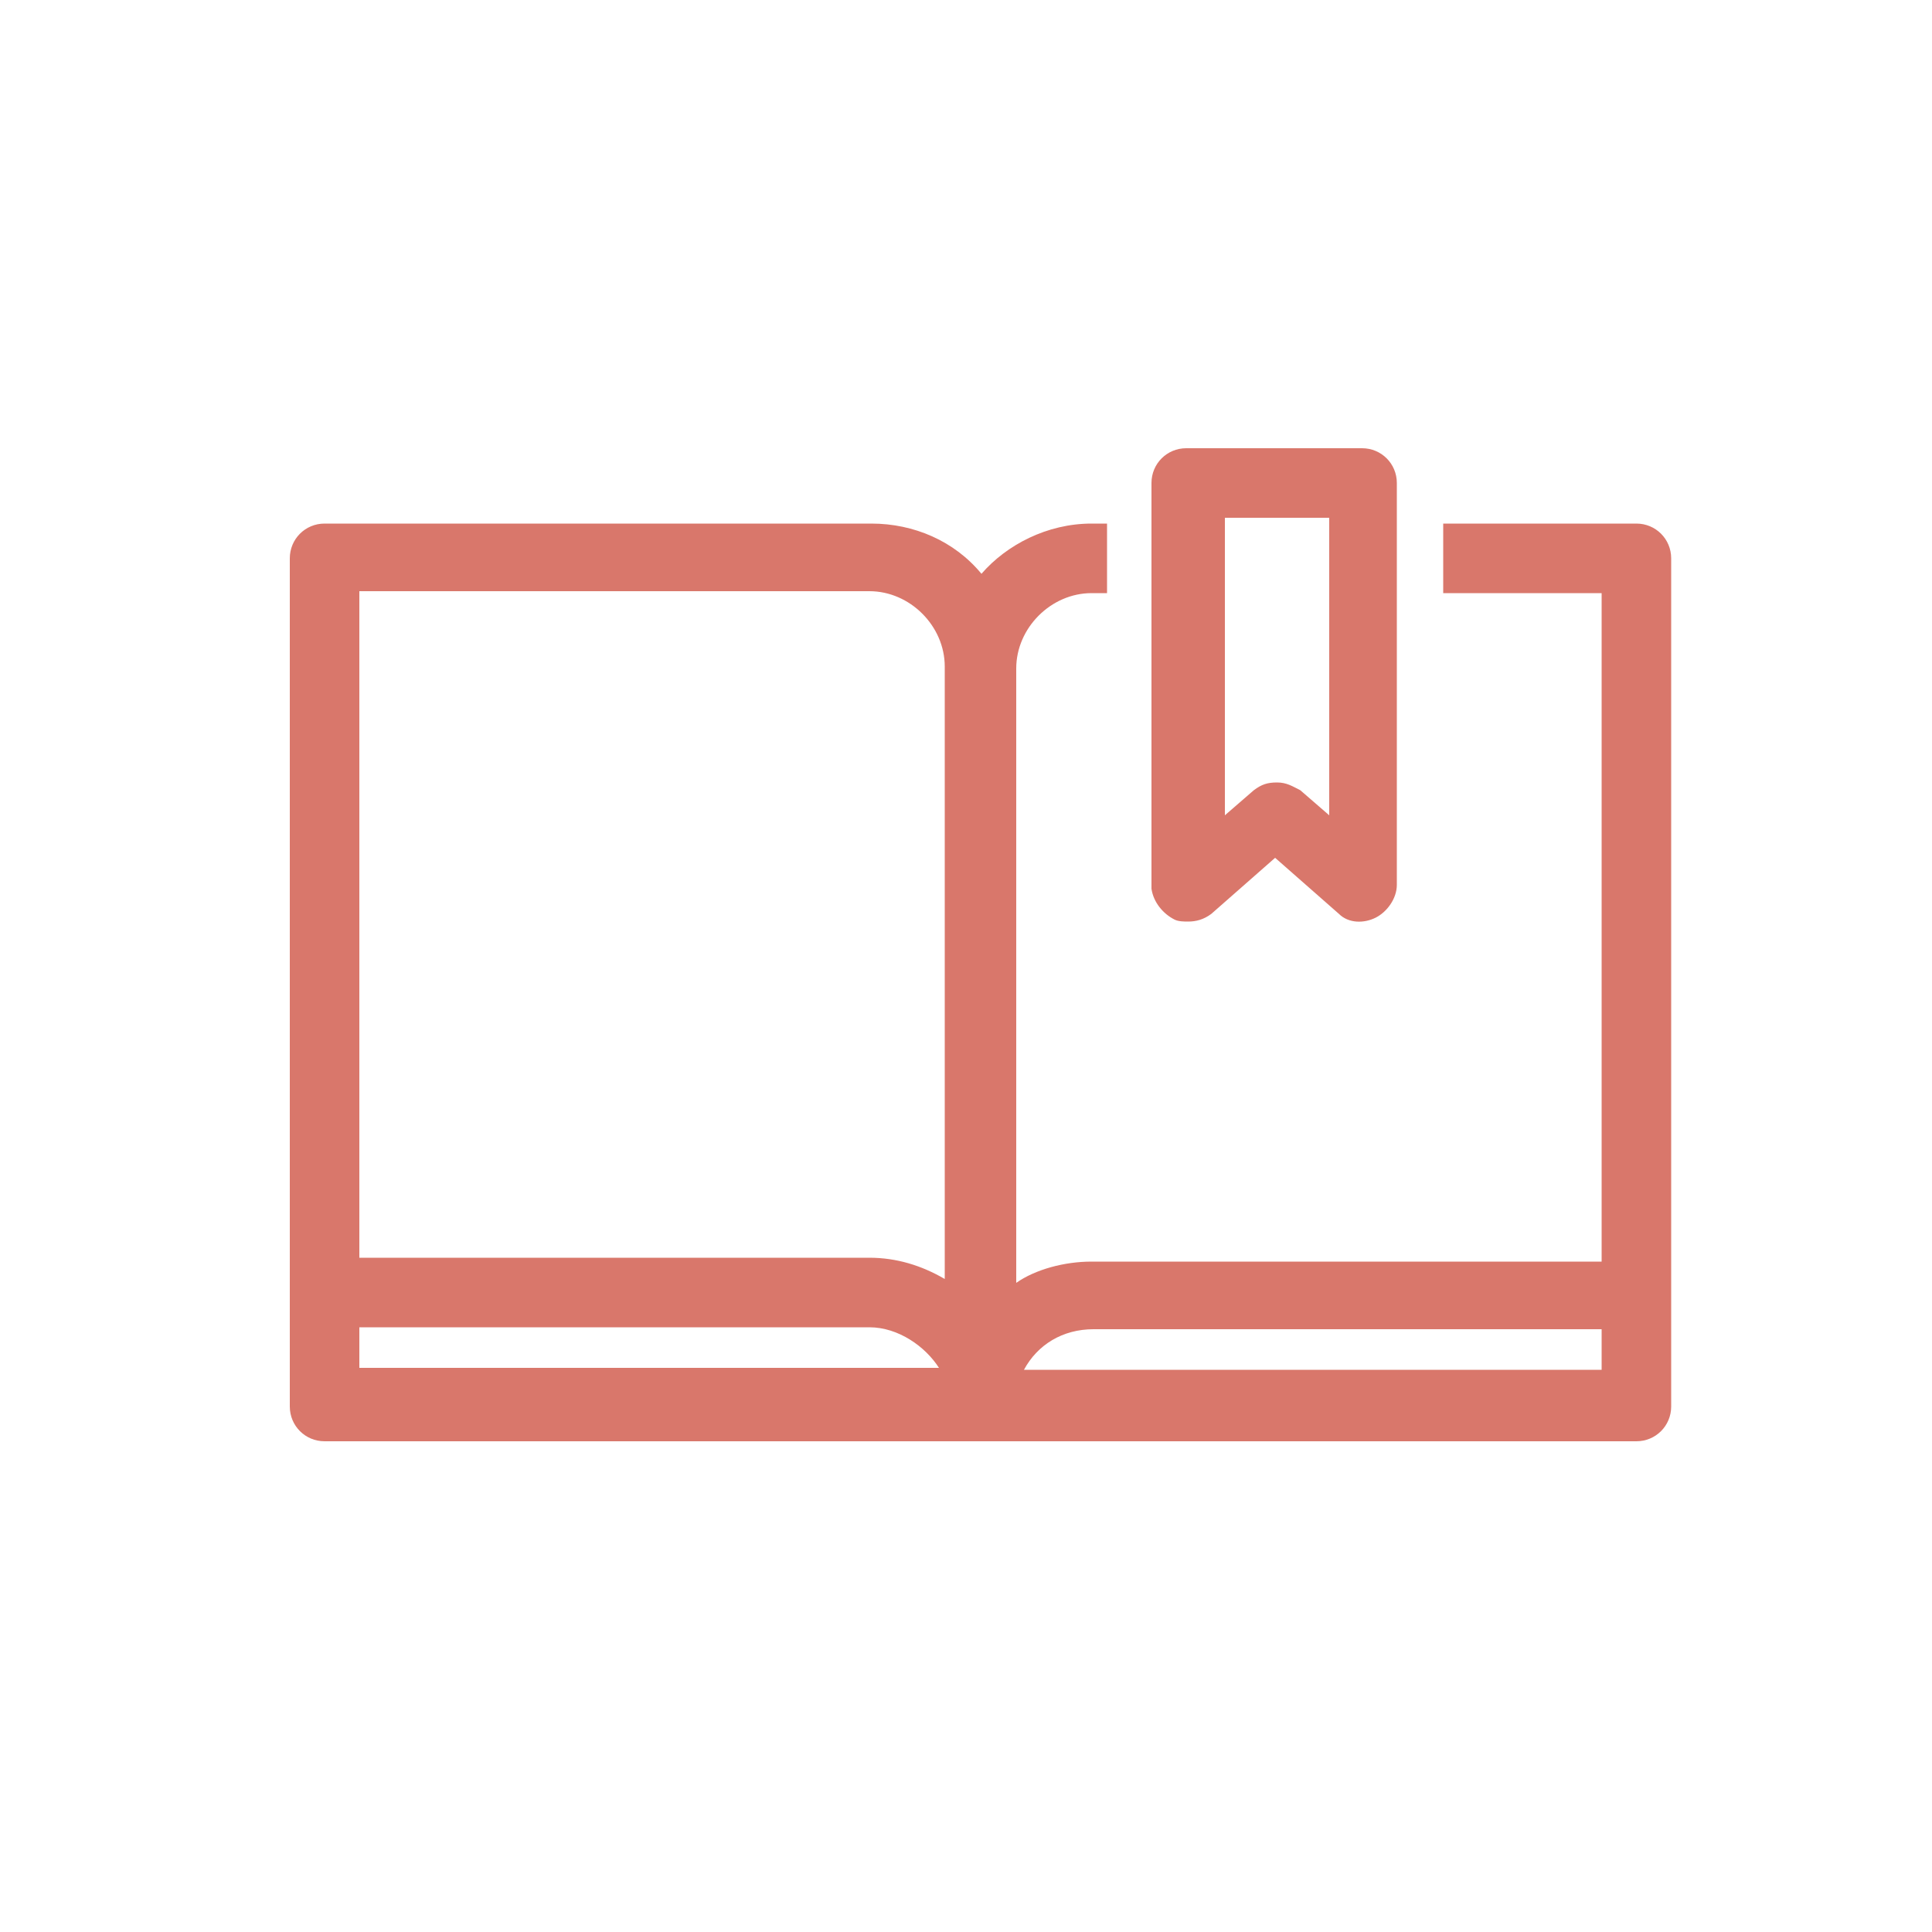 <?xml version="1.0" encoding="utf-8"?>
<!-- Generator: Adobe Illustrator 22.0.1, SVG Export Plug-In . SVG Version: 6.00 Build 0)  -->
<svg version="1.1" id="Layer_1" xmlns="http://www.w3.org/2000/svg" xmlns:xlink="http://www.w3.org/1999/xlink" x="0px" y="0px"
	 viewBox="0 0 100 100" style="enable-background:new 0 0 100 100;" xml:space="preserve">
<style type="text/css">
	.st0{fill:#D9776B;}
</style>
<path class="st0" d="M84.7,27.1h-10v3.6h8.2v34.6H56.5c-1.4,0-2.9,0.4-3.9,1.1V34.6c0-2.1,1.8-3.9,3.9-3.9h0.8v-3.6h-0.8
	c-2.3,0-4.4,1.1-5.7,2.6c-1.4-1.7-3.5-2.6-5.7-2.6H16.8c-1,0-1.8,0.8-1.8,1.8v43.9c0,1,0.8,1.8,1.8,1.8h67.9c1,0,1.8-0.8,1.8-1.8
	V28.9C86.5,27.9,85.7,27.1,84.7,27.1z M18.6,30.6H45c2.1,0,3.9,1.8,3.9,3.9v31.7c-1.2-0.7-2.5-1.1-3.9-1.1H18.6V30.6z M18.6,68.7H45
	c1.5,0,2.9,1,3.6,2.1h-30V68.7z M53,70.9c0.7-1.3,2-2.1,3.6-2.1h26.3v2.1H53z M60.8,47.6c0.2,0.1,0.5,0.1,0.7,0.1
	c0.4,0,0.8-0.1,1.2-0.4l3.3-2.9l3.3,2.9c0.5,0.5,1.3,0.5,1.9,0.2s1.1-1,1.1-1.7V25c0-1-0.8-1.8-1.8-1.8h-9.1c-1,0-1.8,0.8-1.8,1.8
	v21C59.7,46.7,60.2,47.3,60.8,47.6z M63.3,26.8h5.5v15.4l-1.5-1.3c-0.4-0.2-0.7-0.4-1.2-0.4s-0.8,0.1-1.2,0.4l-1.5,1.3V26.8z"/>
</svg>
